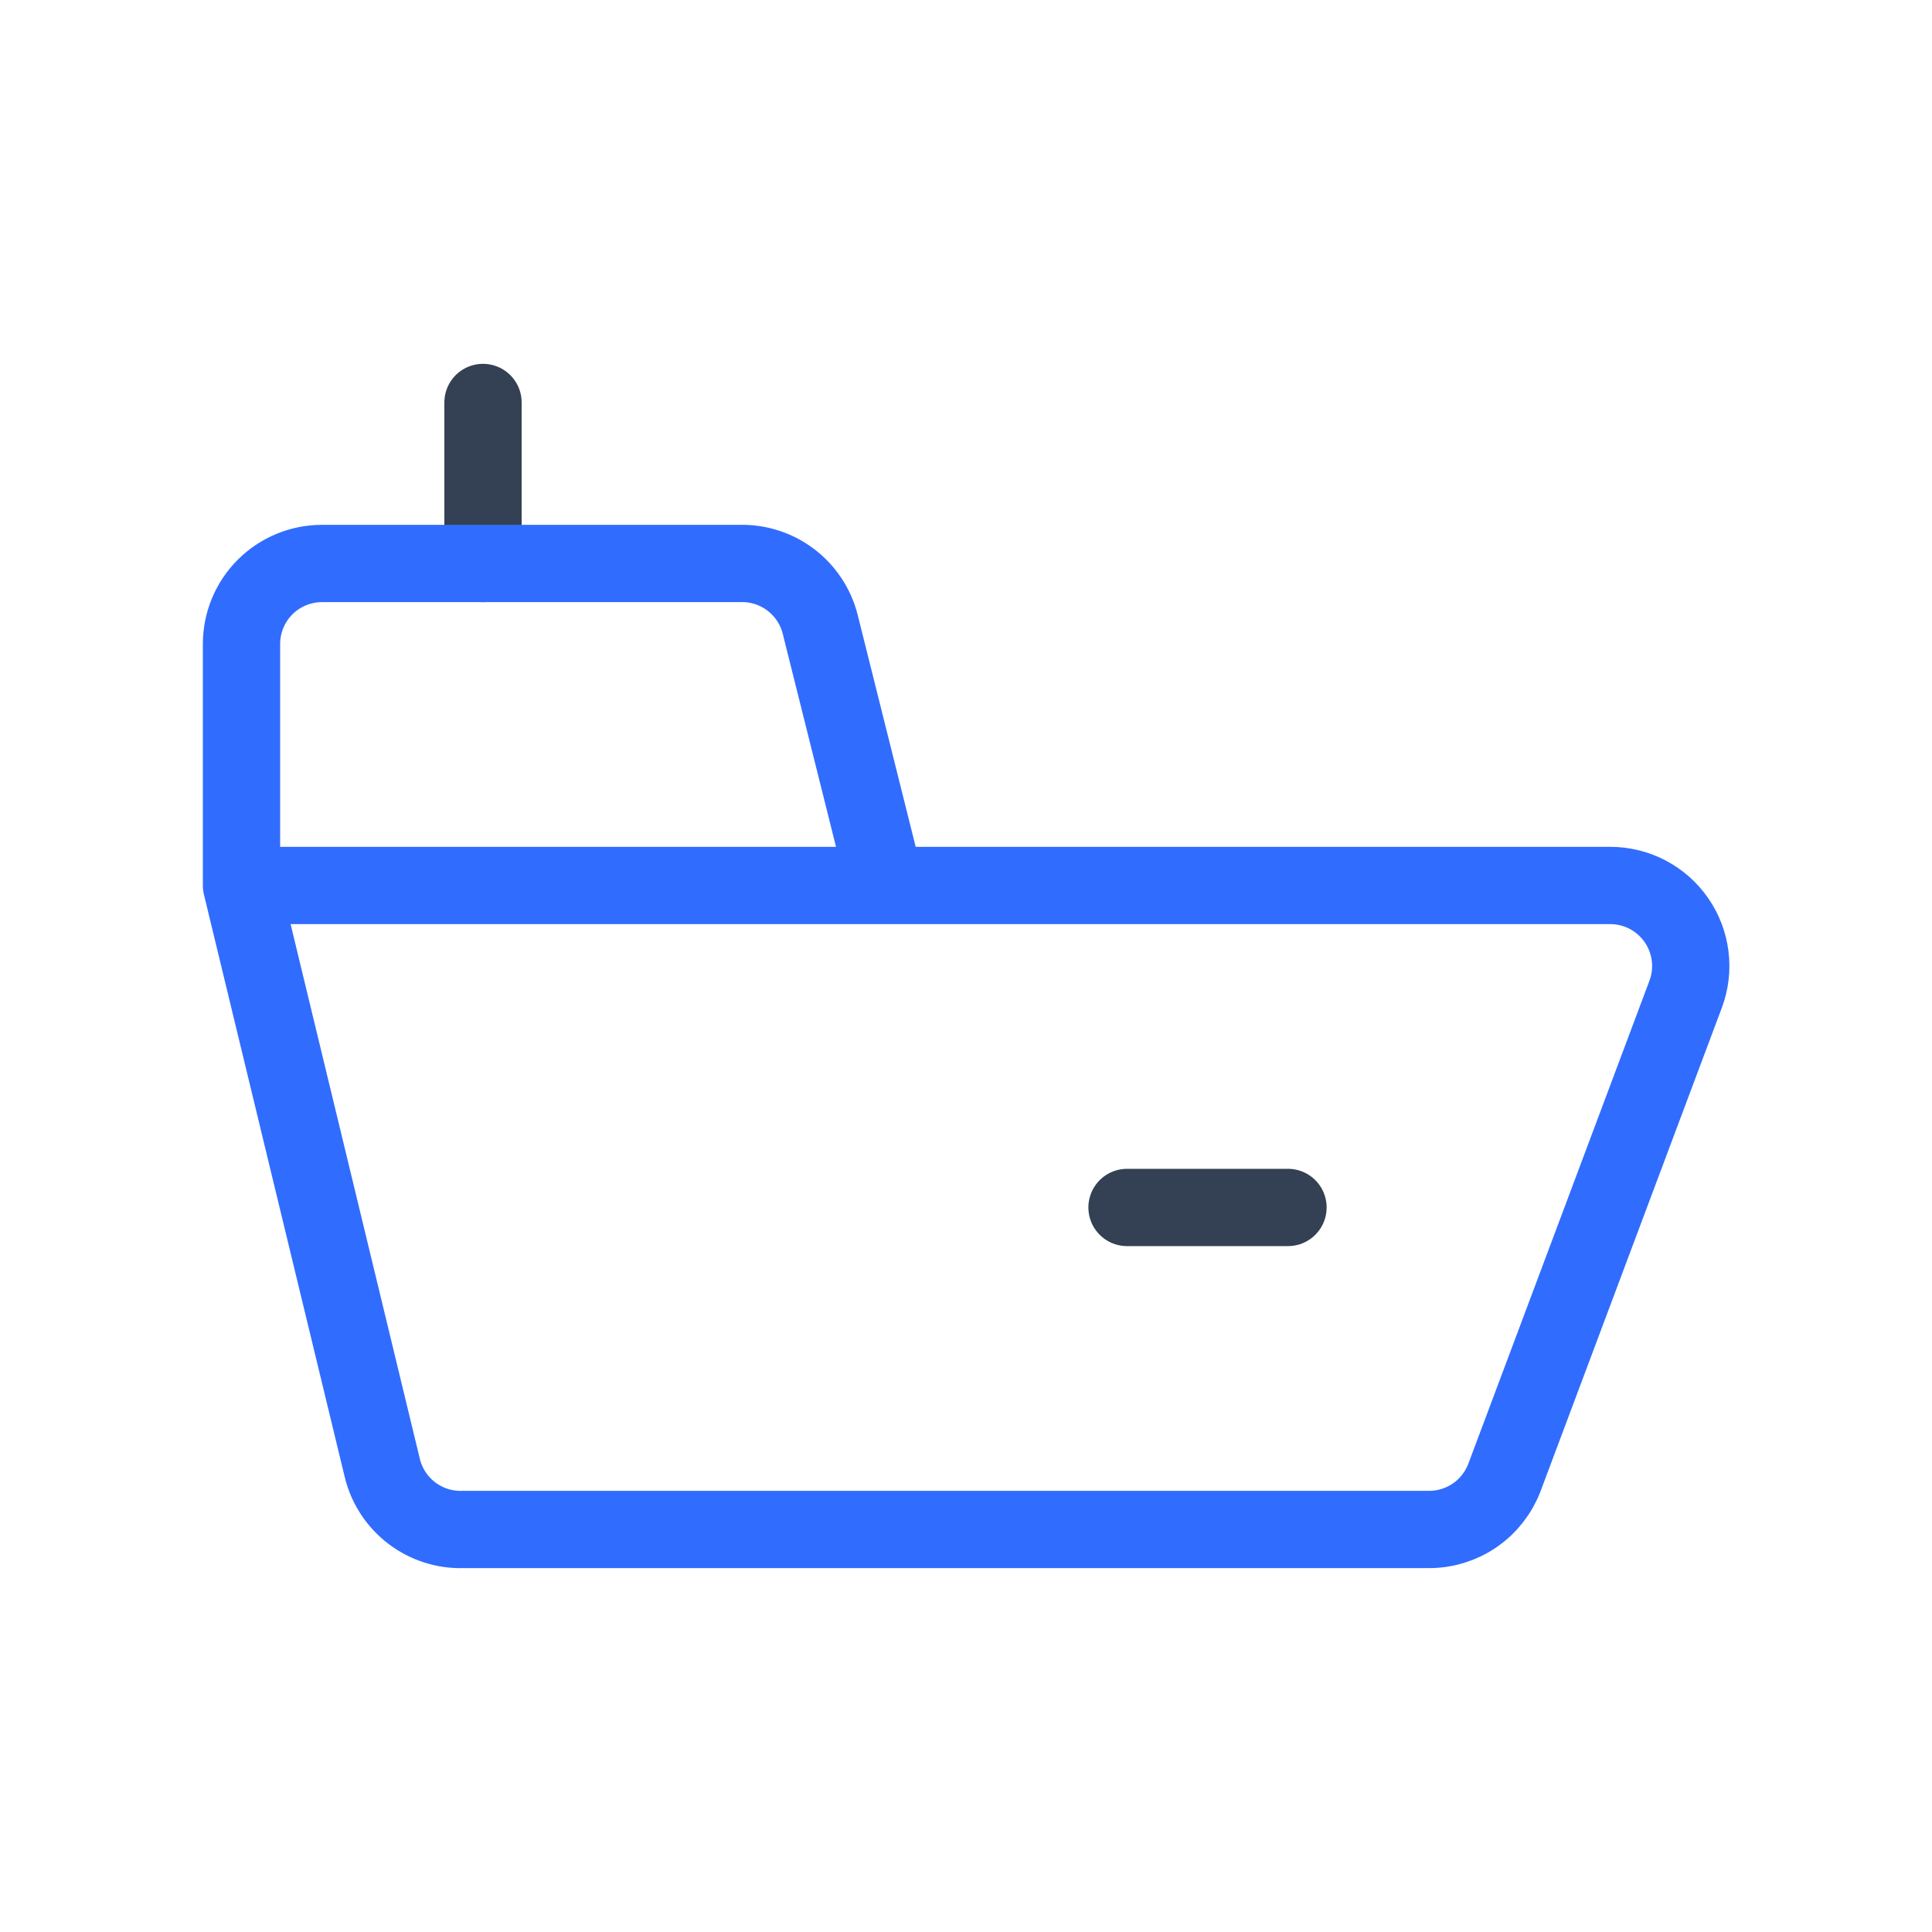 <svg width="50" height="50" viewBox="0 0 50 50" fill="none" xmlns="http://www.w3.org/2000/svg">
<path d="M33.333 31.249H29.167M12.5 10.416V14.583V10.416Z" stroke="#344054" stroke-width="2" stroke-linecap="round" stroke-linejoin="round"/>
<path d="M6.25 22.916H41.667C42.004 22.915 42.336 22.996 42.635 23.151C42.934 23.307 43.191 23.533 43.383 23.809C43.576 24.086 43.698 24.405 43.74 24.739C43.783 25.073 43.743 25.413 43.625 25.729L38.938 38.229C38.788 38.627 38.521 38.971 38.171 39.213C37.821 39.455 37.405 39.584 36.979 39.583H11.979C11.503 39.597 11.037 39.447 10.658 39.159C10.279 38.871 10.01 38.462 9.896 38L6.25 22.916ZM22.917 22.916L21.229 16.166C21.115 15.704 20.846 15.295 20.467 15.007C20.088 14.719 19.622 14.569 19.146 14.583H8.333C7.781 14.583 7.251 14.802 6.86 15.193C6.469 15.584 6.25 16.114 6.25 16.666V22.916H22.917Z" stroke="#306CFE" stroke-width="2" stroke-linecap="round" stroke-linejoin="round"/>
</svg>
